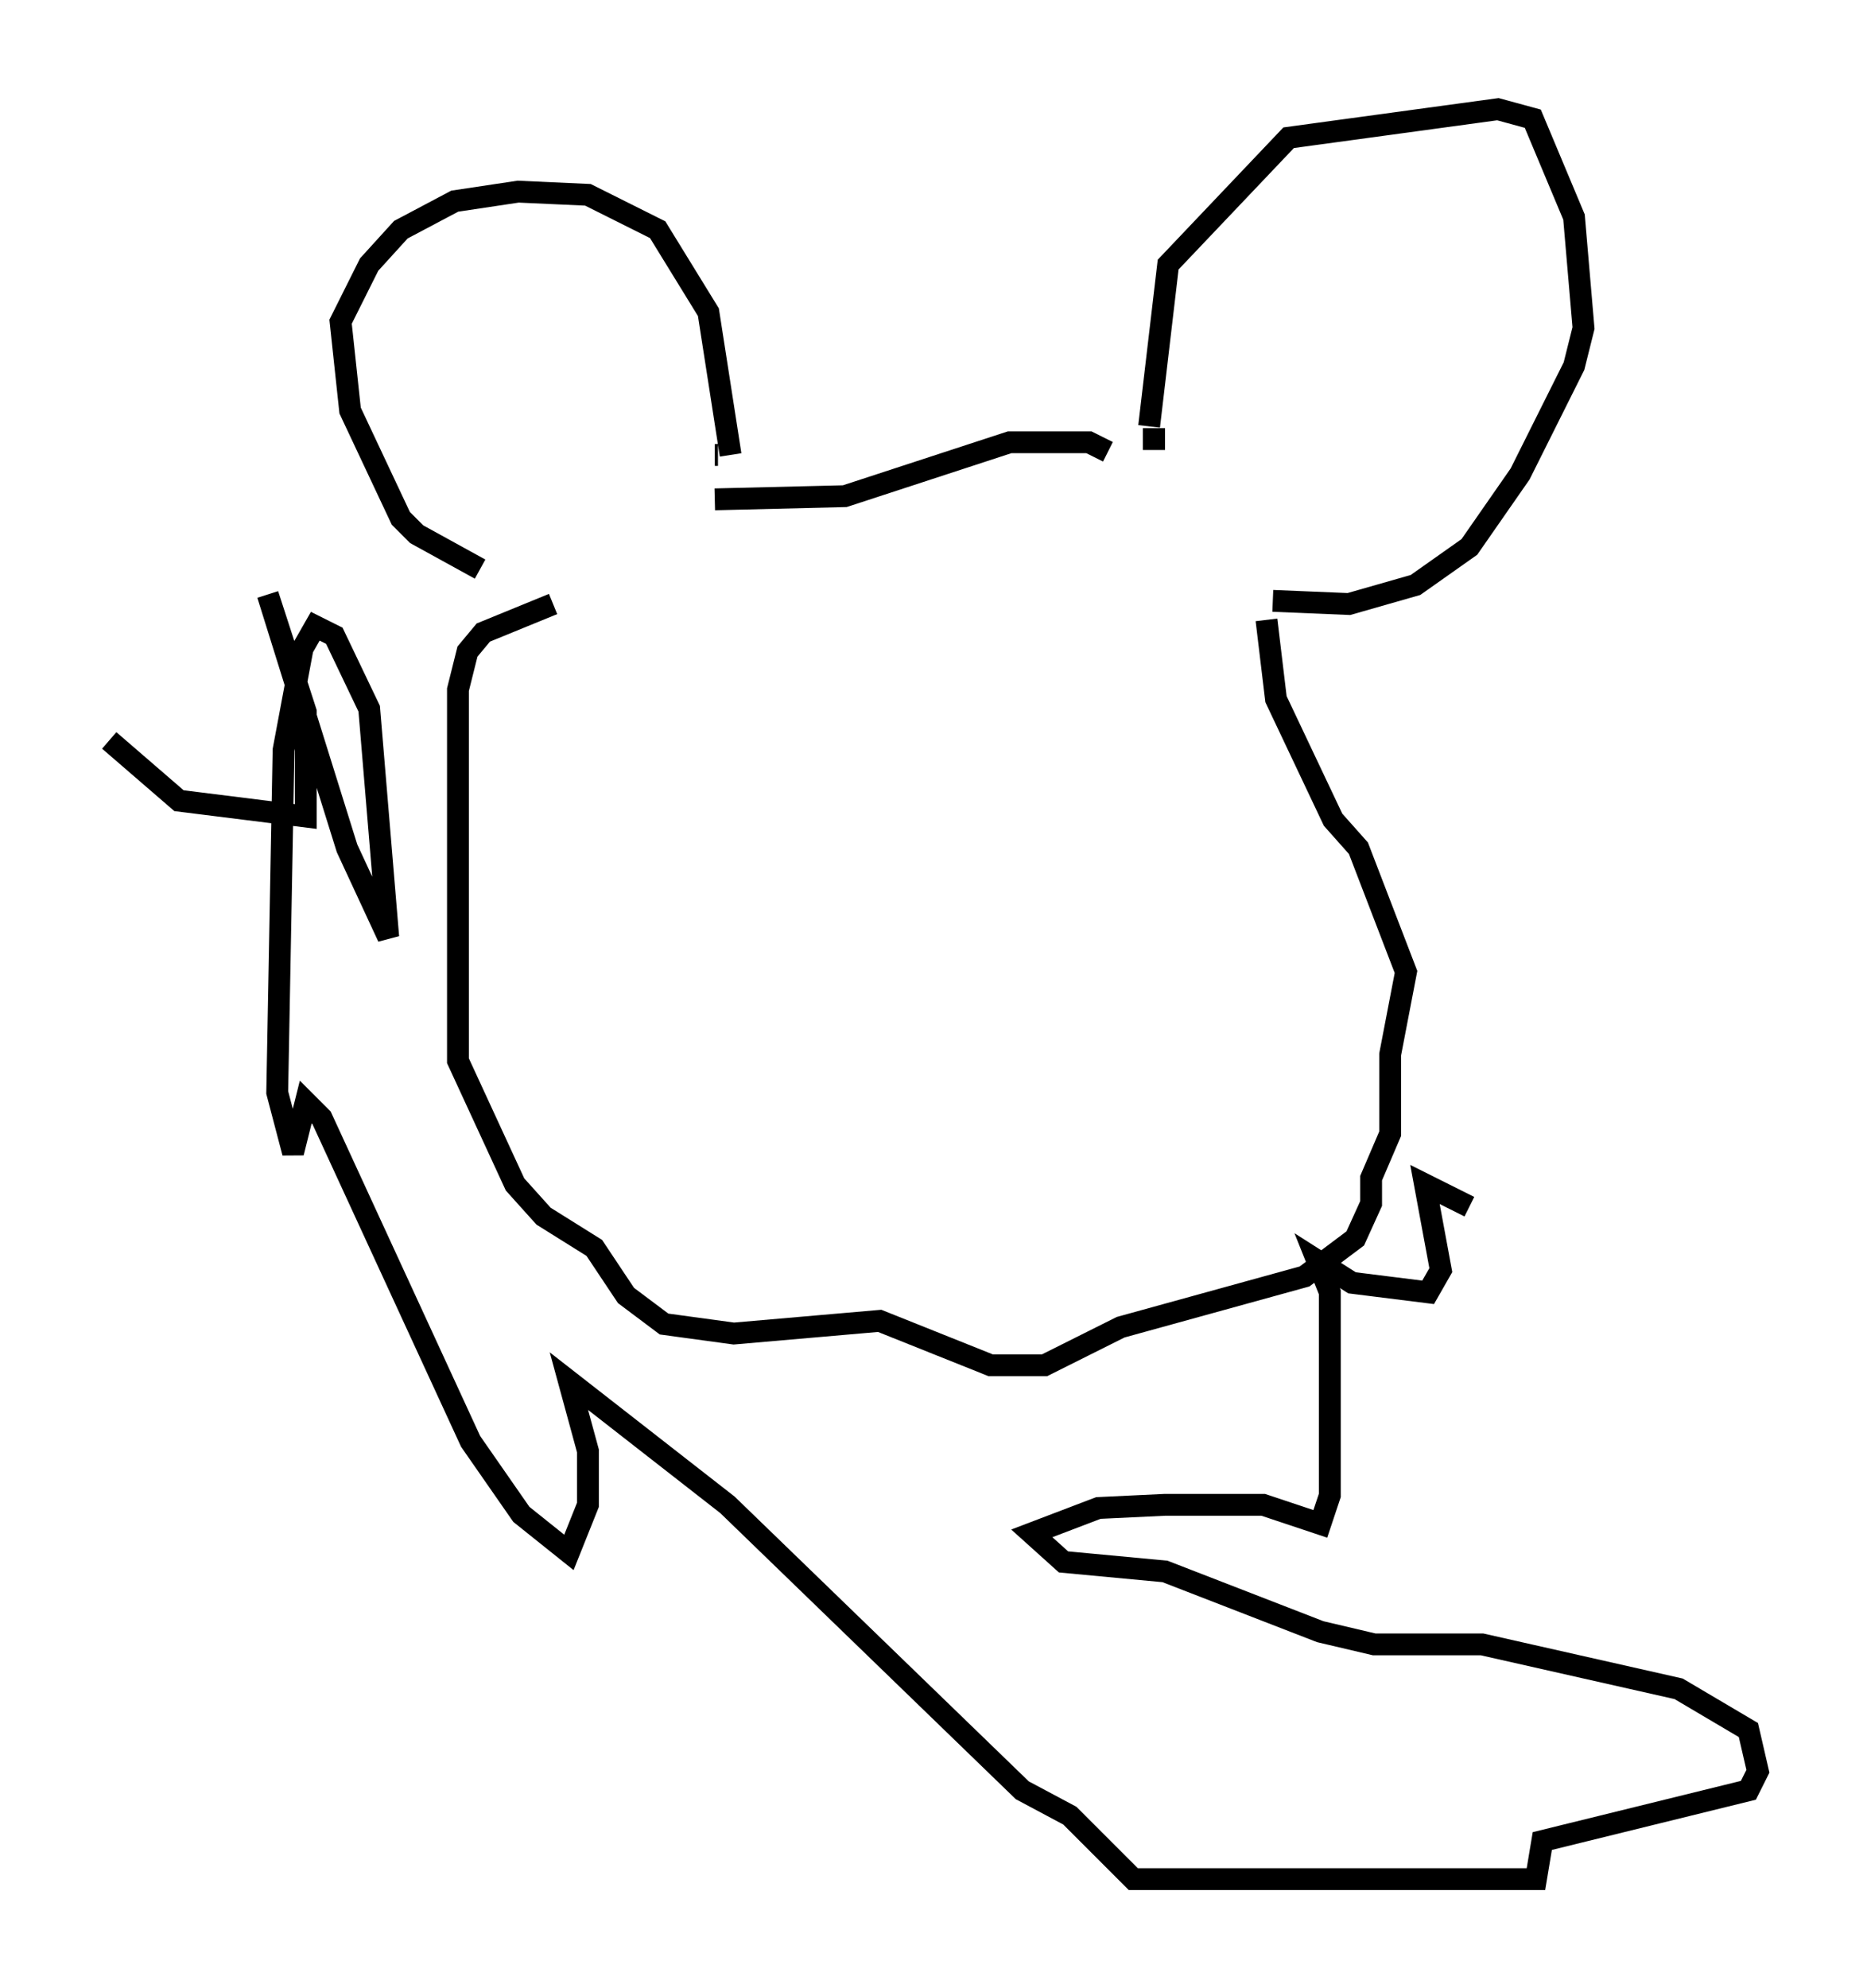 <?xml version="1.0" encoding="utf-8" ?>
<svg baseProfile="full" height="91.05" version="1.1" width="85.531" xmlns="http://www.w3.org/2000/svg" xmlns:ev="http://www.w3.org/2001/xml-events" xmlns:xlink="http://www.w3.org/1999/xlink"><defs /><rect fill="white" height="91.05" width="85.531" x="0" y="0" /><path d="M25.335, 26.788 m-3.341, -0.726 l-2.905, -1.598 -0.726, -0.726 l-2.324, -4.939 -0.436, -4.067 l1.307, -2.615 1.453, -1.598 l2.469, -1.307 2.905, -0.436 l3.196, 0.145 3.196, 1.598 l2.324, 3.777 1.017, 6.536 m19.173, -1.307 l0.872, -7.408 5.52, -5.81 l9.587, -1.307 1.598, 0.436 l1.888, 4.503 0.436, 5.084 l-0.436, 1.743 -2.469, 4.939 l-2.324, 3.341 -2.469, 1.743 l-3.05, 0.872 -3.486, -0.145 m-7.553, -6.827 l-0.872, -0.436 -3.631, 0.0 l-7.553, 2.469 -5.955, 0.145 m-7.408, 4.793 l-3.196, 1.307 -0.726, 0.872 l-0.436, 1.743 0.0, 16.994 l2.615, 5.665 1.307, 1.453 l2.324, 1.453 1.453, 2.179 l1.743, 1.307 3.196, 0.436 l6.682, -0.581 5.084, 2.034 l2.469, 0.0 3.486, -1.743 l8.425, -2.324 2.324, -1.743 l0.726, -1.598 0.0, -1.162 l0.872, -2.034 0.0, -3.631 l0.726, -3.777 -2.179, -5.665 l-1.162, -1.307 -2.615, -5.52 l-0.436, -3.631 m-25.128, -7.553 l-0.145, 0.0 m20.626, -0.726 l-1.017, 0.0 m-47.352, 13.799 l3.196, 2.76 5.81, 0.726 l0.0, -4.793 -1.743, -5.374 l3.631, 11.62 1.888, 4.067 l-0.872, -10.458 -1.598, -3.341 l-0.872, -0.436 -0.581, 1.017 l-0.872, 4.648 -0.291, 15.687 l0.726, 2.76 0.581, -2.324 l0.726, 0.726 6.827, 14.816 l2.324, 3.341 2.179, 1.743 l0.872, -2.179 0.0, -2.469 l-0.872, -3.196 7.263, 5.665 l13.508, 13.073 2.179, 1.162 l2.905, 2.905 18.447, 0.0 l0.291, -1.743 9.441, -2.324 l0.436, -0.872 -0.436, -1.888 l-3.196, -1.888 -9.006, -2.034 l-4.939, 0.0 -2.469, -0.581 l-7.117, -2.76 -4.648, -0.436 l-1.453, -1.307 3.05, -1.162 l3.05, -0.145 4.503, 0.0 l2.615, 0.872 0.436, -1.307 l0.0, -9.296 -0.581, -1.453 l1.598, 1.017 3.486, 0.436 l0.581, -1.017 -0.726, -3.922 l2.034, 1.017 " fill="none" stroke="black" stroke-width="1" /></svg>